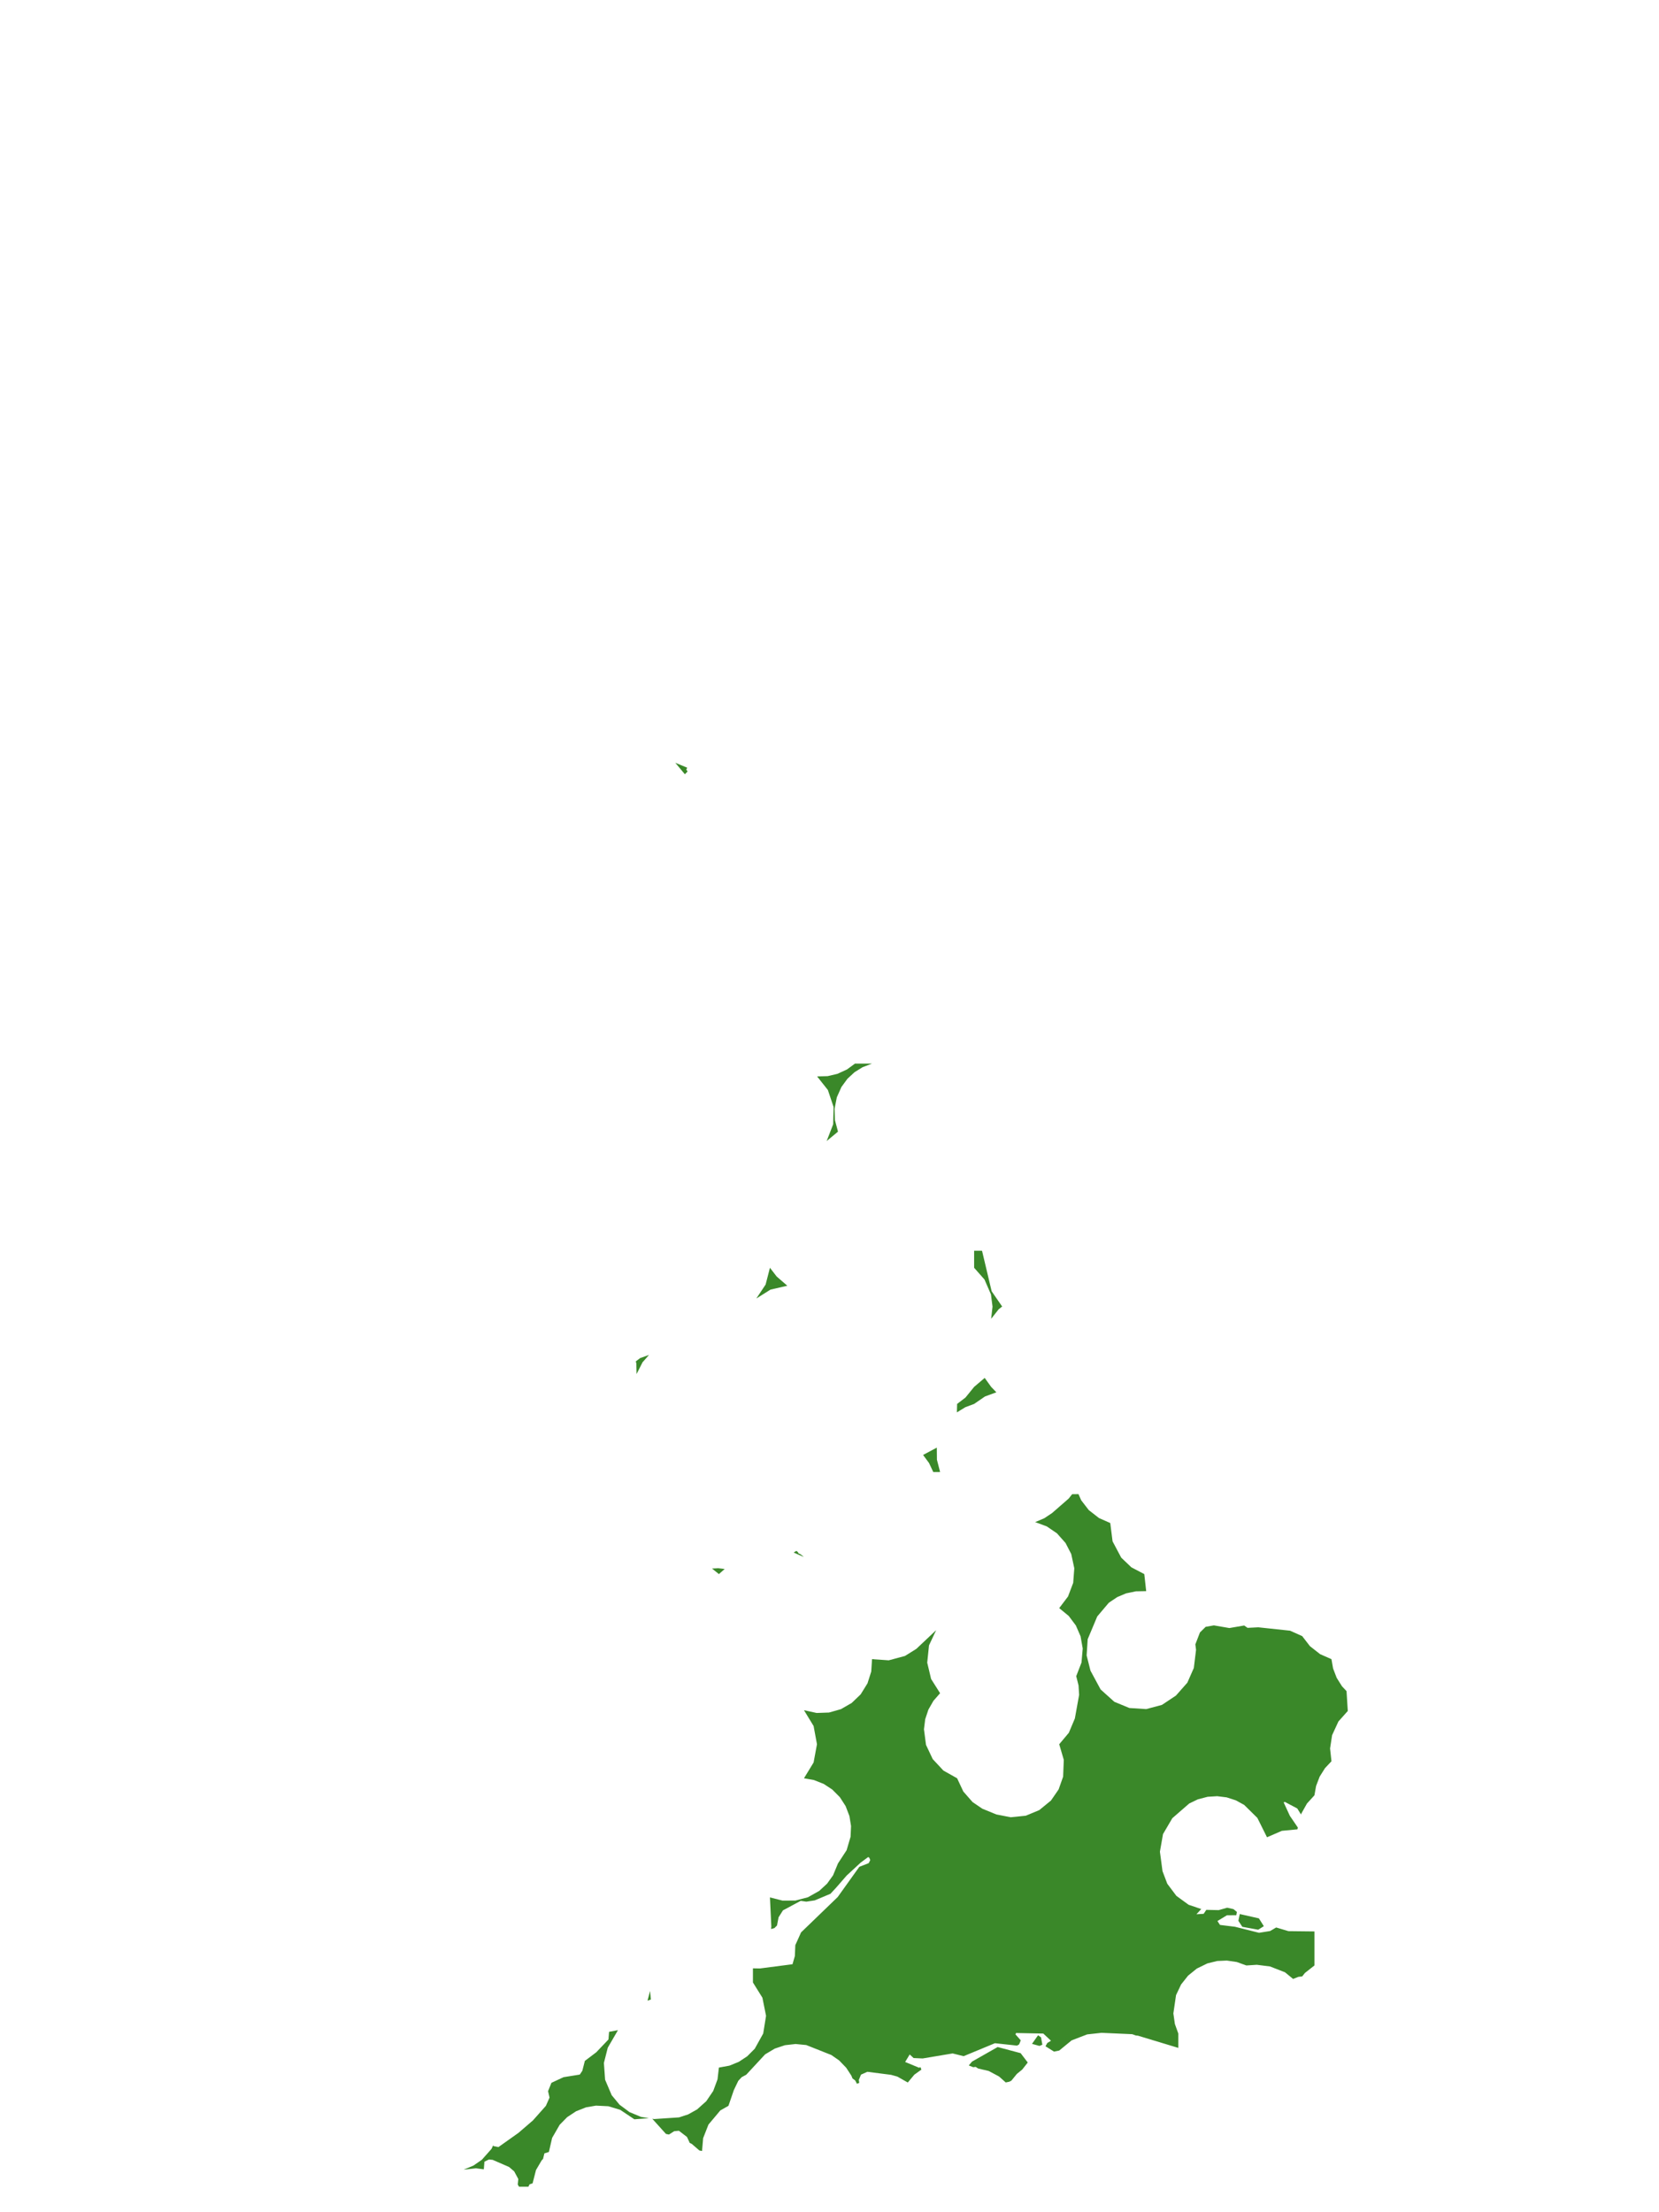 <?xml version="1.0" encoding="UTF-8"?>
<svg xmlns="http://www.w3.org/2000/svg" xmlns:xlink="http://www.w3.org/1999/xlink" width="378pt" height="504pt" viewBox="0 0 378 504" version="1.1">
<g id="data">
<rect x="0" y="0" width="378" height="504" style="fill:rgb(100%,100%,100%);fill-opacity:1;stroke:none;"/>
<path style=" stroke:none;fill-rule:nonzero;fill:rgb(100%,100%,100%);fill-opacity:1;" d="M 53.309 504 L 324.691 504 L 324.691 0 L 53.309 0 Z M 53.309 504 "/>
<path style=" stroke:none;fill-rule:nonzero;fill:rgb(22.745%,53.333%,16.078%);fill-opacity:1;" d="M 296.723 372.758 L 296.754 372.82 L 298.477 375.047 L 300.793 376.863 L 303.371 378 L 303.742 380.121 L 304.559 382.25 L 305.773 384.184 L 306.805 385.281 L 307.09 389.805 L 304.957 392.195 L 303.516 395.32 L 303.055 398.344 L 303.371 401.262 L 301.895 402.832 L 300.68 404.766 L 299.867 406.895 L 299.492 409.016 L 297.789 410.891 L 296.488 413.211 L 296.441 413.398 L 295.578 412.012 L 292.742 410.516 L 292.48 410.637 L 293.898 413.703 L 295.715 416.367 L 295.617 416.77 L 292.07 417.109 L 288.684 418.578 L 286.488 414.164 L 283.484 411.207 L 281.574 410.16 L 279.5 409.488 L 277.336 409.219 L 275.16 409.352 L 272.93 409.934 L 270.965 410.879 L 267.109 414.234 L 264.988 417.855 L 264.285 421.863 L 264.875 426.297 L 265.965 429.168 L 268.035 431.926 L 270.828 433.957 L 273.703 434.926 L 272.609 436.117 L 274.254 436.016 L 274.855 435.113 L 277.668 435.176 L 279.609 434.625 L 281.055 434.949 L 281.828 435.59 L 281.691 436.328 L 279.555 436.348 L 277.391 437.656 L 277.969 438.547 L 281.383 438.965 L 286.863 440.34 L 289.395 439.938 L 290.773 439.129 L 293.57 439.965 L 299.492 440.031 L 299.492 447.785 L 297.32 449.492 L 296.707 450.273 L 295.84 450.375 L 294.629 450.852 L 292.781 449.336 L 289.367 448.008 L 286.363 447.629 L 283.984 447.785 L 281.812 447 L 279.531 446.664 L 277.355 446.762 L 275.113 447.309 L 272.695 448.488 L 270.703 450.102 L 269.113 452.109 L 267.957 454.543 L 267.348 458.711 L 267.695 461.121 L 268.477 463.293 L 268.477 466.562 L 259.27 463.777 L 258.812 463.738 L 257.977 463.441 L 250.969 463.129 L 247.711 463.488 L 244.172 464.844 L 241.34 467.168 L 240.16 467.41 L 238.211 466.188 L 238.633 465.438 L 239.469 464.934 L 237.715 463.297 L 231.496 463.172 L 231.379 463.496 L 232.574 464.836 L 232.215 465.75 L 231.738 466.043 L 226.691 465.496 L 219.566 468.449 L 217.055 467.824 L 210.223 468.969 L 208.164 468.875 L 207.273 468.059 L 206.238 469.77 L 209.43 471.09 L 209.715 470.938 L 209.941 471.508 L 208.336 472.656 L 206.84 474.449 L 204.453 473.098 L 203.016 472.699 L 197.625 472.008 L 196.176 472.656 L 195.68 473.863 L 195.781 474.523 L 195.258 474.742 L 194.852 473.973 L 194.242 473.523 L 193.992 472.906 L 192.805 471.082 L 191.203 469.422 L 189.414 468.18 L 183.703 465.914 L 181.273 465.676 L 178.848 465.949 L 176.535 466.723 L 174.332 468.035 L 170.082 472.617 L 170.059 472.656 L 168.992 473.234 L 168.215 474.07 L 167.203 476.18 L 165.98 479.758 L 164.125 480.809 L 161.422 484.031 L 160.211 487.121 L 159.957 490.051 L 159.348 489.934 L 157.629 488.441 L 157.16 488.211 L 156.527 486.852 L 154.684 485.438 L 153.613 485.543 L 152.418 486.301 L 151.738 486.164 L 148.625 482.711 L 149.039 482.777 L 154.723 482.395 L 156.797 481.715 L 158.816 480.59 L 160.922 478.707 L 162.508 476.371 L 163.488 473.723 L 163.801 471.047 L 166.195 470.609 L 168.332 469.742 L 170.254 468.473 L 171.973 466.746 L 173.895 463.289 L 174.543 459.258 L 173.715 455.129 L 171.555 451.66 L 171.555 448.438 L 173.156 448.465 L 180.57 447.504 L 181.109 445.633 L 181.211 443.156 L 182.52 440.25 L 190.867 432.195 L 195.793 425.312 L 197.93 424.473 L 198.285 423.781 L 198.07 423.238 L 197.812 423.082 L 196.094 424.355 L 192.906 427.301 L 190.57 429.988 L 189.223 431.449 L 185.629 432.957 L 183.715 433.246 L 182.441 433.062 L 178.395 435.23 L 177.398 436.809 L 177.039 438.672 L 176.445 439.273 L 175.676 439.48 L 175.746 438.941 L 175.43 432.277 L 178.293 433.008 L 181.242 432.996 L 184.098 432.238 L 186.668 430.789 L 188.461 429.133 L 189.809 427.25 L 190.938 424.523 L 192.898 421.527 L 193.801 418.461 L 193.91 416.031 L 193.543 413.754 L 192.676 411.48 L 191.355 409.438 L 189.641 407.711 L 187.715 406.441 L 185.453 405.539 L 183.184 405.137 L 185.379 401.535 L 186.145 397.383 L 185.379 393.234 L 183.184 389.629 L 186.07 390.258 L 188.895 390.16 L 191.609 389.387 L 194.059 387.977 L 196.098 386.02 L 197.656 383.512 L 198.512 380.82 L 198.691 378 L 202.5 378.262 L 206.191 377.273 L 208.785 375.656 L 213.297 371.395 L 211.672 374.859 L 211.266 378.793 L 212.152 382.52 L 214.199 385.754 L 212.68 387.492 L 211.535 389.492 L 210.805 391.684 L 210.523 393.973 L 210.988 397.523 L 212.516 400.762 L 214.957 403.383 L 218.078 405.137 L 219.488 408.148 L 221.594 410.555 L 223.816 412.066 L 227.02 413.379 L 230.285 414.016 L 233.719 413.668 L 236.793 412.391 L 239.465 410.203 L 241.207 407.672 L 242.23 404.773 L 242.383 400.941 L 241.34 397.383 L 243.535 394.77 L 244.906 391.508 L 245.875 386.137 L 245.742 383.977 L 245.215 381.875 L 246.418 378.77 L 246.695 375.574 L 246.207 372.793 L 245.133 370.324 L 243.516 368.164 L 241.34 366.371 L 243.348 363.719 L 244.527 360.609 L 244.777 357.293 L 244.078 354.043 L 242.785 351.539 L 240.832 349.336 L 238.504 347.75 L 235.863 346.773 L 237.949 345.891 L 239.727 344.699 L 243.508 341.402 L 244.281 340.418 L 245.73 340.402 L 246.352 341.805 L 248.074 344.035 L 250.395 345.848 L 252.969 346.984 L 253.496 351.156 L 255.469 354.871 L 257.781 357.078 L 260.723 358.617 L 261.156 362.5 L 258.805 362.543 L 256.551 363.016 L 254.547 363.867 L 252.637 365.152 L 250.004 368.27 L 247.828 373.457 L 247.586 377.148 L 248.461 380.617 L 250.77 384.898 L 253.902 387.715 L 257.328 389.129 L 261.156 389.375 L 264.738 388.422 L 267.934 386.297 L 270.535 383.355 L 272.012 380 L 272.516 375.875 L 272.359 374.629 L 273.406 371.914 L 274.703 370.637 L 274.75 370.625 L 276.578 370.305 L 280.109 370.91 L 283.488 370.332 L 284.254 370.867 L 286.703 370.742 L 293.949 371.516 Z M 232.914 471.492 L 231.688 472.492 L 230.438 474.027 L 229.961 474.27 L 229.156 474.434 L 227.625 473.074 L 225.277 471.82 L 222.879 471.262 L 222.297 470.887 L 221.75 470.965 L 220.734 470.559 L 221.477 469.684 L 227.316 466.367 L 232.551 467.762 L 234.172 469.895 Z M 144.539 482.828 L 141.305 480.668 L 138.609 479.855 L 135.797 479.715 L 133.523 480.105 L 131.258 481 L 129.23 482.34 L 127.523 484.078 L 125.801 487.066 L 125.066 490.27 L 124.039 490.598 L 123.734 491.848 L 123.406 492.207 L 122.125 494.391 L 121.352 497.414 L 120.66 497.648 L 120.395 498.184 L 118.254 498.184 L 117.969 497.691 L 118.094 496.438 L 117.156 494.691 L 115.984 493.691 L 112.254 492.07 L 111.41 491.984 L 110.375 492.488 L 110.242 494.184 L 110.207 494.223 L 108.434 493.992 L 105.645 494.309 L 107.887 493.363 L 109.785 492.055 L 111.992 489.566 L 112.375 488.742 L 112.445 488.938 L 113.574 489.156 L 118.145 485.91 L 121.426 483.086 L 124.375 479.77 L 125.211 477.887 L 124.875 476.422 L 125.641 474.52 L 128.387 473.238 L 132.105 472.641 L 132.68 471.785 L 133.258 469.527 L 135.859 467.562 L 138.637 464.641 L 138.777 462.902 L 140.797 462.531 L 138.477 466.523 L 137.598 469.988 L 137.871 473.812 L 139.371 477.336 L 141.164 479.508 L 143.426 481.188 L 146.023 482.273 L 147.855 482.582 Z M 221.953 284.953 L 223.715 284.953 L 223.773 285.027 L 225.945 294.184 L 228.34 297.66 L 227.539 298.293 L 225.832 300.461 L 226.145 297.672 L 225.785 294.891 L 224.312 291.504 L 221.953 288.832 Z M 225.832 315.969 L 227.02 317.199 L 224.434 318.148 L 221.953 319.848 L 219.957 320.594 L 218.027 321.77 L 218.078 319.848 L 219.977 318.402 L 221.953 315.969 L 224.363 313.922 Z M 212.645 335.367 L 211.676 333.309 L 210.324 331.477 L 213.449 329.805 L 213.477 332.562 L 214.199 335.355 Z M 194.816 242.309 L 198.688 242.309 L 196.531 243.137 L 194.68 244.293 L 193.078 245.781 L 191.715 247.648 L 190.668 249.996 L 190.152 252.641 L 190.242 255.211 L 190.938 257.816 L 188.355 259.957 L 189.832 256.156 L 189.93 252.203 L 188.633 248.336 L 186.176 245.234 L 188.578 245.172 L 190.797 244.652 L 192.977 243.652 Z M 183.07 354.688 L 180.832 353.707 L 181.449 353.328 L 181.832 353.641 L 181.914 353.875 L 182.395 354.098 L 183.035 354.617 Z M 175.43 288.832 L 176.961 290.82 L 179.387 292.922 L 175.555 293.805 L 172.328 295.832 L 174.445 292.652 Z M 165.117 357.457 L 163.801 358.617 L 162.234 357.359 L 163.645 357.281 Z M 156.668 175.758 L 156.047 176.398 L 153.867 173.785 L 156.582 174.902 L 156.367 175.34 Z M 148.129 453.602 L 148.293 455.539 L 147.531 455.797 Z M 147.875 308.688 L 146.395 310.371 L 145.043 313.043 L 144.992 310.656 L 144.871 310.152 L 145.863 309.406 Z M 286.68 439.637 L 283.059 438.977 L 282.164 437.605 L 282.484 436.07 L 286.84 437.055 L 287.961 438.832 Z M 236.836 466.113 L 235.137 465.645 L 236.523 463.684 L 237.195 464.164 L 237.5 465.84 Z M 236.836 466.113 "/>
</g>
</svg>
